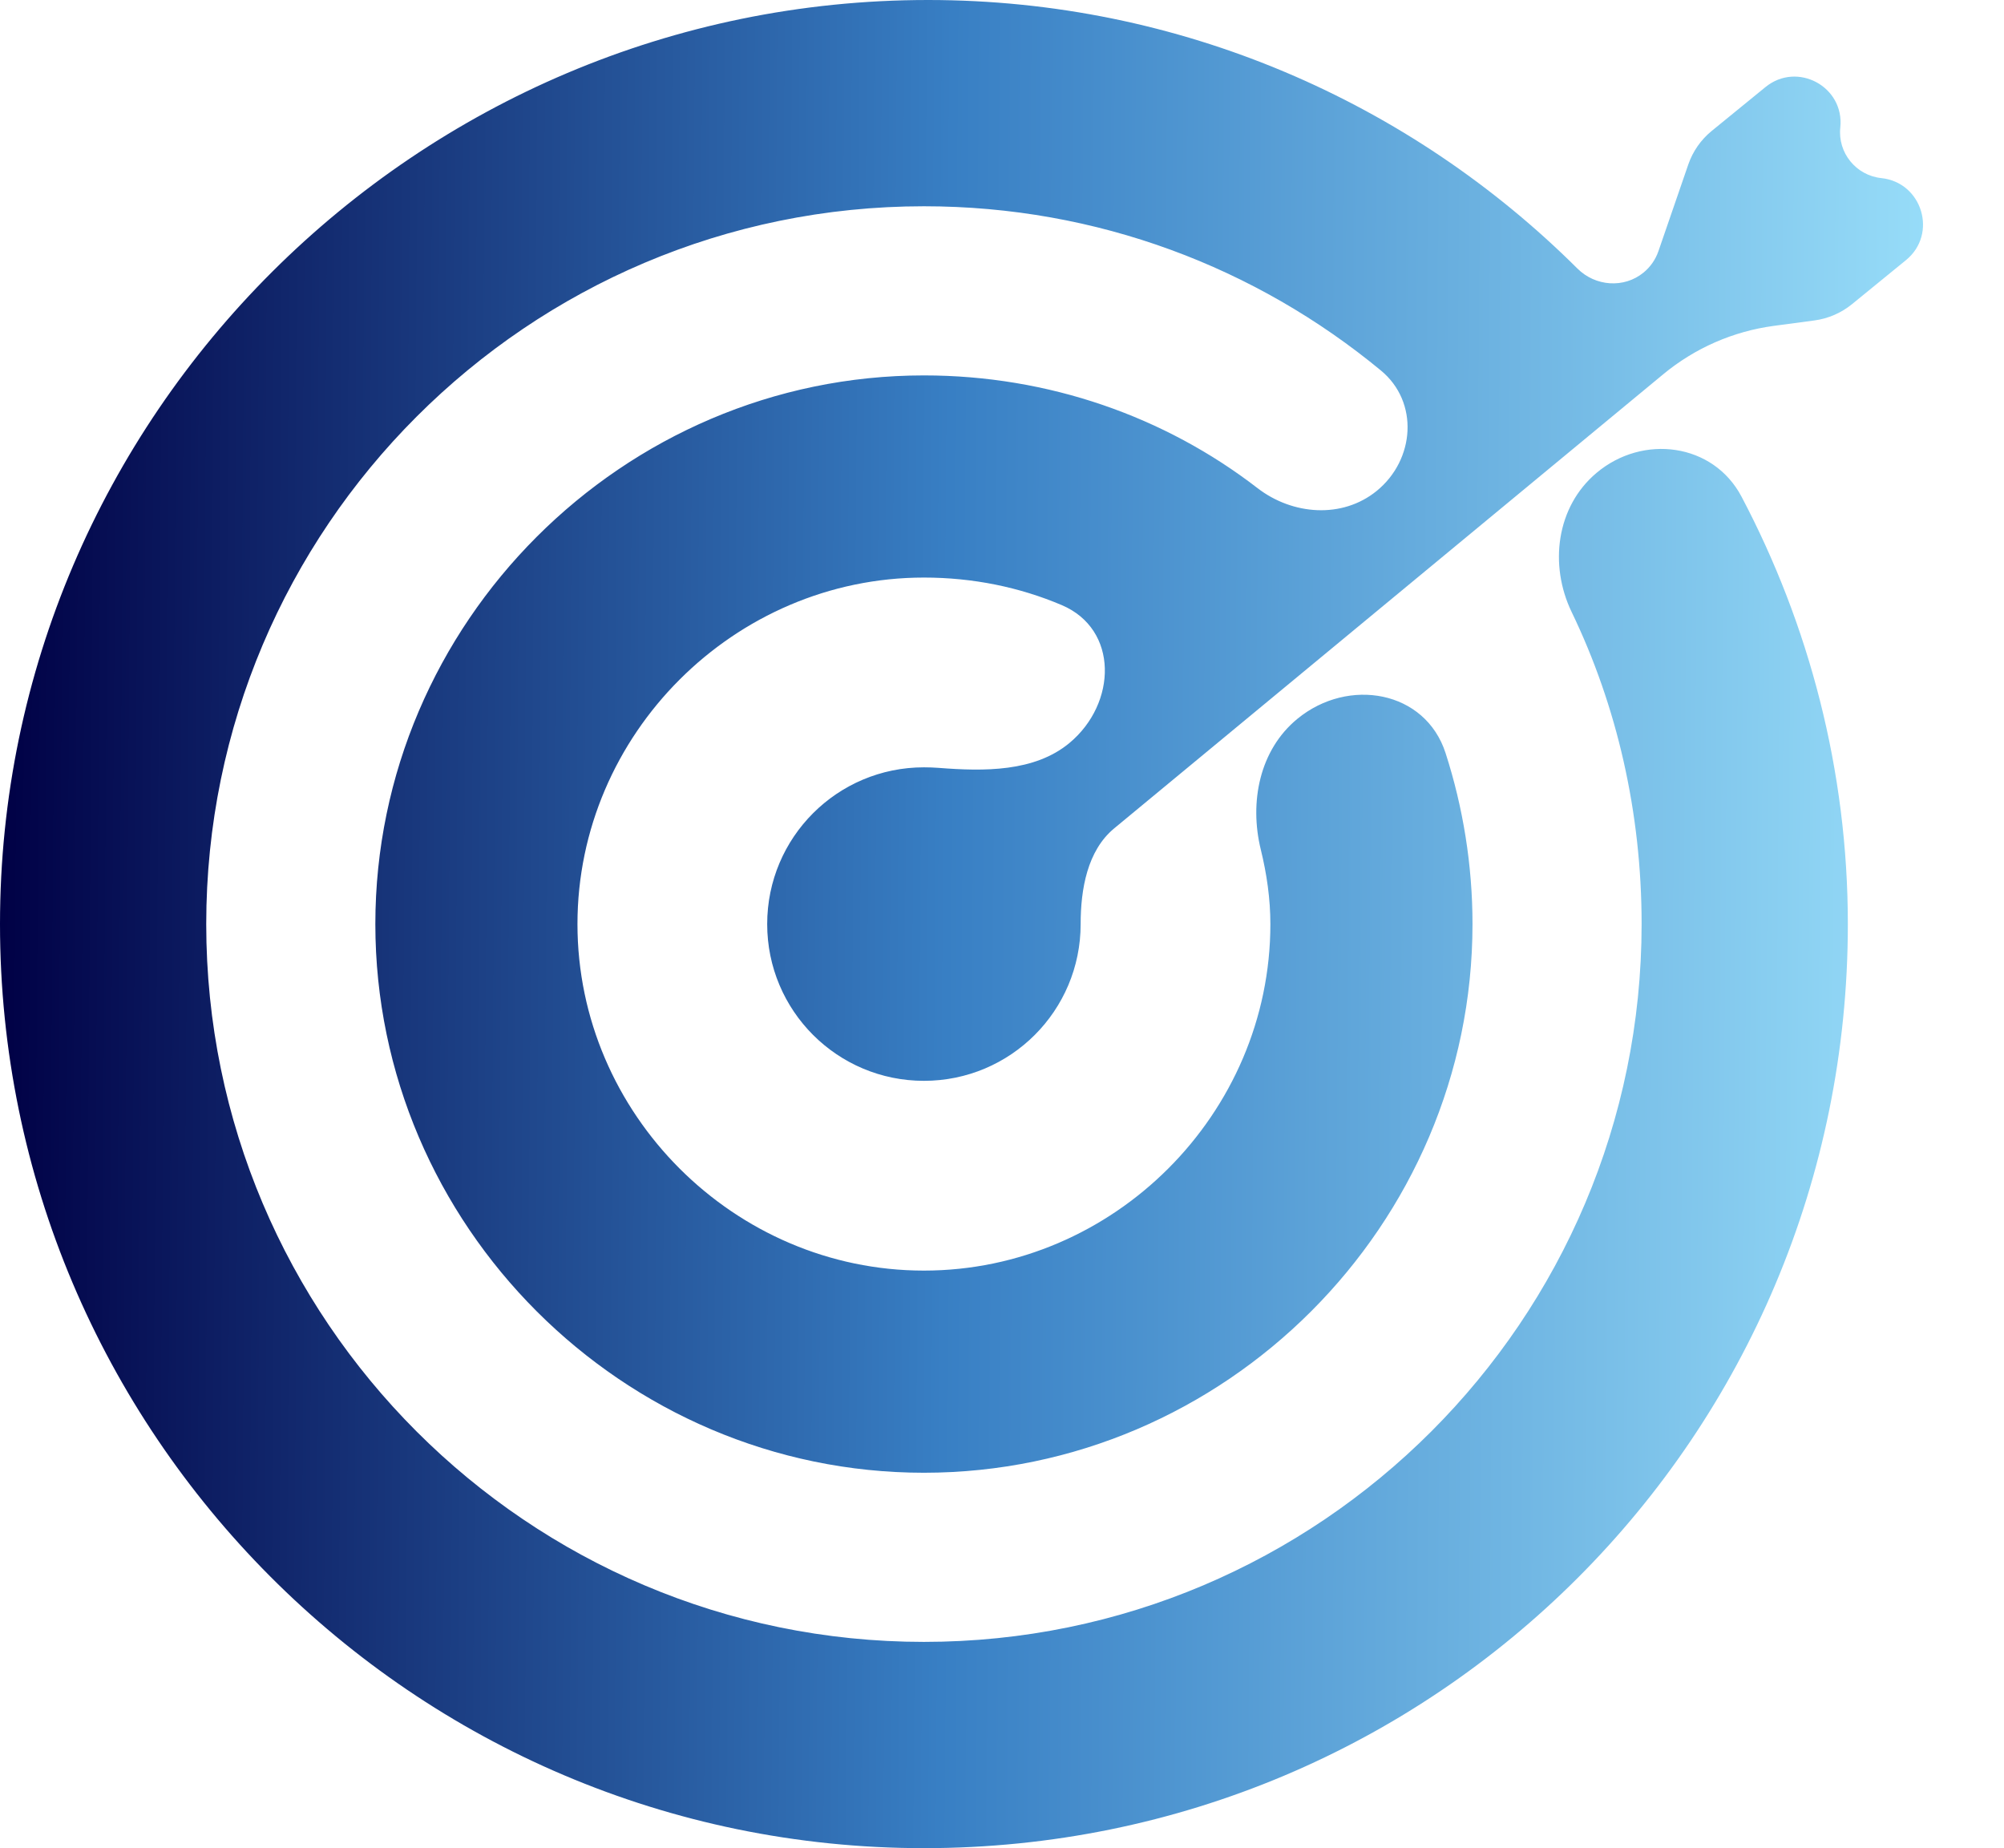 <svg width="77" height="71" viewBox="0 0 77 71" fill="none" xmlns="http://www.w3.org/2000/svg">
<path d="M61.342 18.168C59.802 19.464 59.513 21.699 60.388 23.512C62.131 27.124 63.076 31.218 63.076 35.5C63.076 50.714 50.714 63.076 35.5 63.076C20.286 63.076 7.924 50.714 7.924 35.5C7.924 20.286 20.286 7.924 35.5 7.924C42.166 7.924 48.27 10.279 53.06 14.234C54.526 15.445 54.37 17.662 52.895 18.861C51.573 19.935 49.663 19.791 48.315 18.75C44.764 16.009 40.291 14.422 35.5 14.422C23.931 14.422 14.422 23.931 14.422 35.5C14.422 47.069 23.931 56.578 35.5 56.578C47.069 56.578 56.578 47.069 56.578 35.5C56.578 33.23 56.214 31.011 55.545 28.935C54.769 26.524 51.809 26.007 49.851 27.614C48.397 28.806 47.996 30.813 48.444 32.639C48.673 33.571 48.812 34.535 48.812 35.5C48.812 42.79 42.79 48.812 35.5 48.812C28.21 48.812 22.188 42.79 22.188 35.5C22.188 28.21 28.21 22.188 35.5 22.188C37.383 22.188 39.174 22.557 40.798 23.247C42.985 24.177 42.92 27.019 41.094 28.541C39.75 29.66 37.807 29.636 36.064 29.499C35.879 29.485 35.691 29.478 35.5 29.478C32.172 29.478 29.478 32.172 29.478 35.5C29.478 38.828 32.172 41.522 35.5 41.522C38.828 41.522 41.522 38.828 41.522 35.5C41.522 34.16 41.778 32.677 42.811 31.823L63.91 14.375C65.126 13.37 66.599 12.726 68.162 12.518L69.712 12.311C70.243 12.241 70.744 12.024 71.16 11.685L73.234 9.993C74.461 8.992 73.86 7.007 72.286 6.842C71.315 6.739 70.607 5.87 70.71 4.899C70.875 3.33 69.058 2.348 67.835 3.345L65.768 5.031C65.355 5.368 65.044 5.814 64.87 6.318L63.721 9.652C63.61 9.973 63.412 10.257 63.15 10.471C62.398 11.087 61.298 11.002 60.61 10.317C54.186 3.922 45.343 0 35.658 0C16.007 0 0 16.007 0 35.5C0 54.993 15.848 71 35.5 71C55.152 71 71 55.152 71 35.5C71 29.596 69.506 23.99 66.914 19.078C65.827 17.019 63.123 16.668 61.342 18.168Z" fill="url(#paint0_linear_1_4628)"/>
<defs>
<linearGradient id="paint0_linear_1_4628" x1="4.2677e-07" y1="15.825" x2="76.693" y2="16.408" gradientUnits="userSpaceOnUse">
<stop stop-color="#000045"/>
<stop offset="0.476" stop-color="#387FC4"/>
<stop offset="1" stop-color="#9EE3FC"/>
</linearGradient>
</defs>
</svg>

